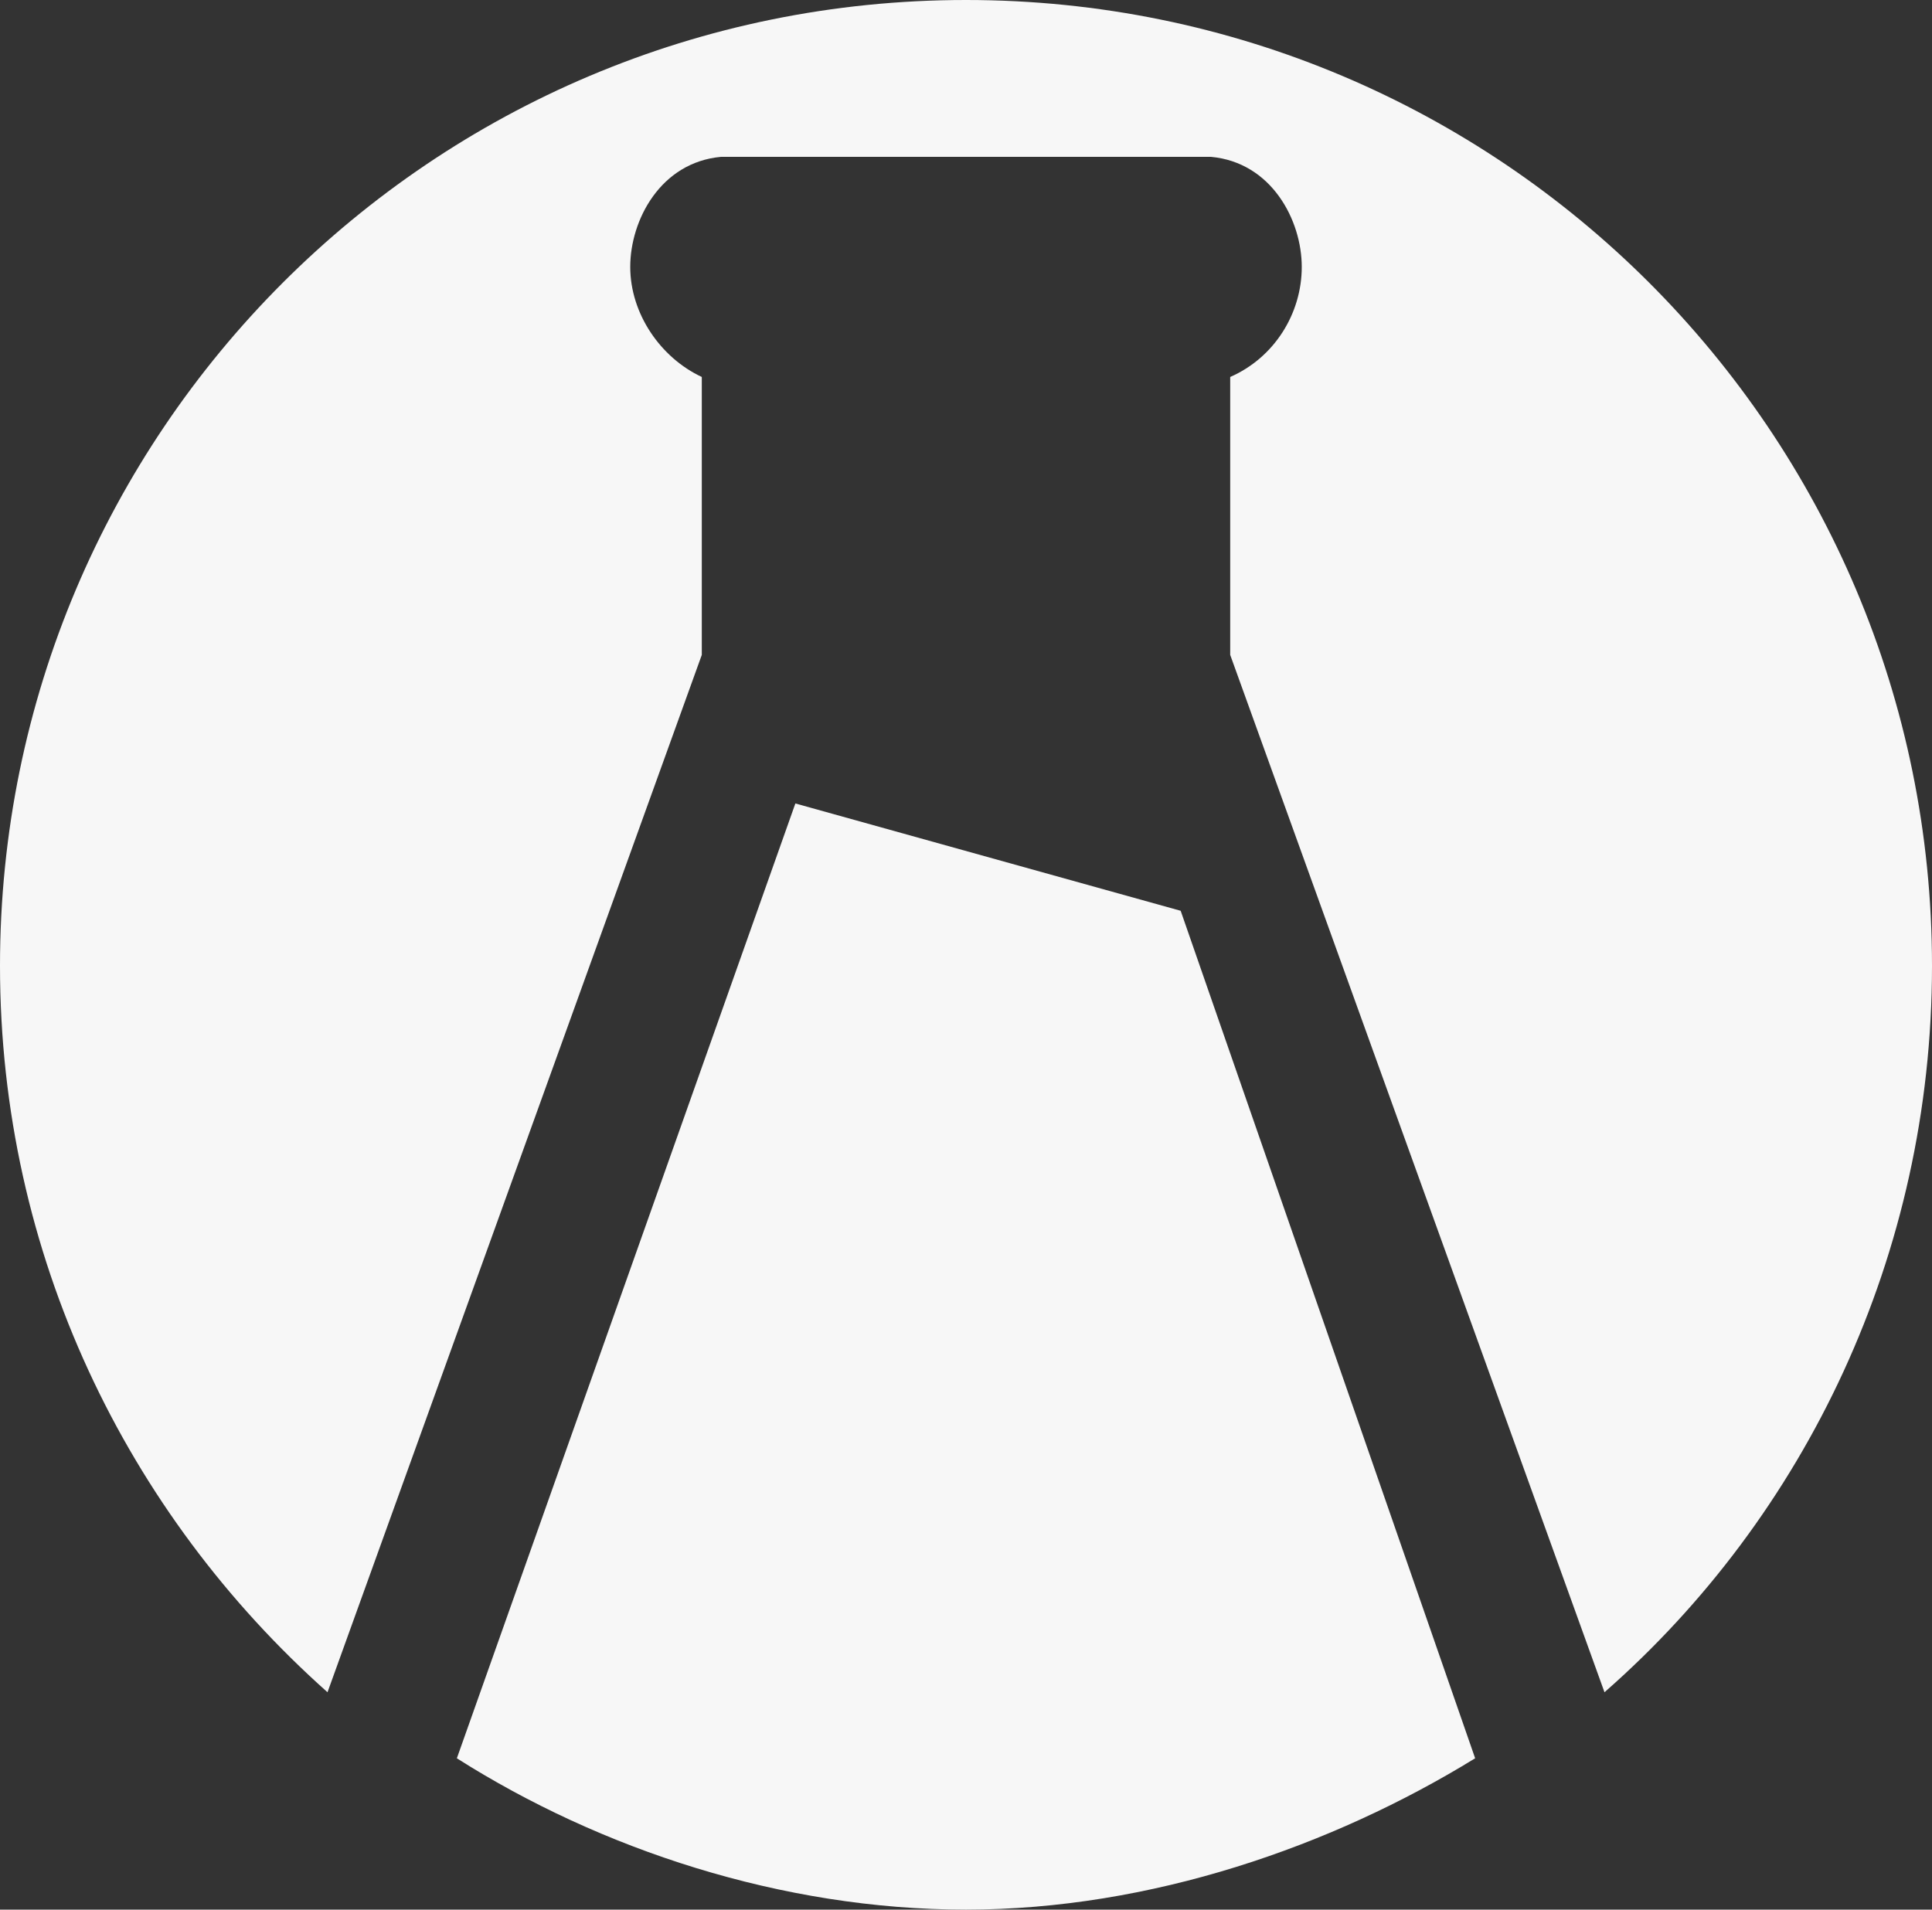 <?xml version="1.0" encoding="utf-8"?>
<!-- Generator: Adobe Illustrator 21.1.0, SVG Export Plug-In . SVG Version: 6.00 Build 0)  -->
<svg version="1.1" id="Layer_1" xmlns="http://www.w3.org/2000/svg" xmlns:xlink="http://www.w3.org/1999/xlink" x="0px" y="0px"
	 viewBox="0 0 70.2 69.4" style="enable-background:new 0 0 70.2 69.4;" xml:space="preserve">
<rect x="0" y="0" width="70.2" height="69.4" fill="#333333" stroke="none"/>
<style type="text/css">
	.st0{fill:#F7F7F7;}
</style>
<g>
	<path class="st0" d="M35.1,0C15.7,0,0,15.7,0,35.1C0,45.6,4.6,55,11.9,61.5l13.6-37.7V13.7c-1.5-0.7-2.6-2.3-2.6-4s1.1-3.8,3.3-4
		l8.9,0l8.9,0c2.2,0.2,3.3,2.3,3.3,4s-1,3.3-2.6,4v10.1l13.6,37.7c7.3-6.4,11.9-15.9,11.9-26.4C70.2,15.7,54.5,0,35.1,0z"/>
	<path class="st0" d="M28.9,29.2L16.6,63.9c5.2,3.3,11.8,5.5,18.5,5.5s13.3-2.3,18.5-5.5L42.9,33.1L28.9,29.2z"/>
</g>
</svg>
